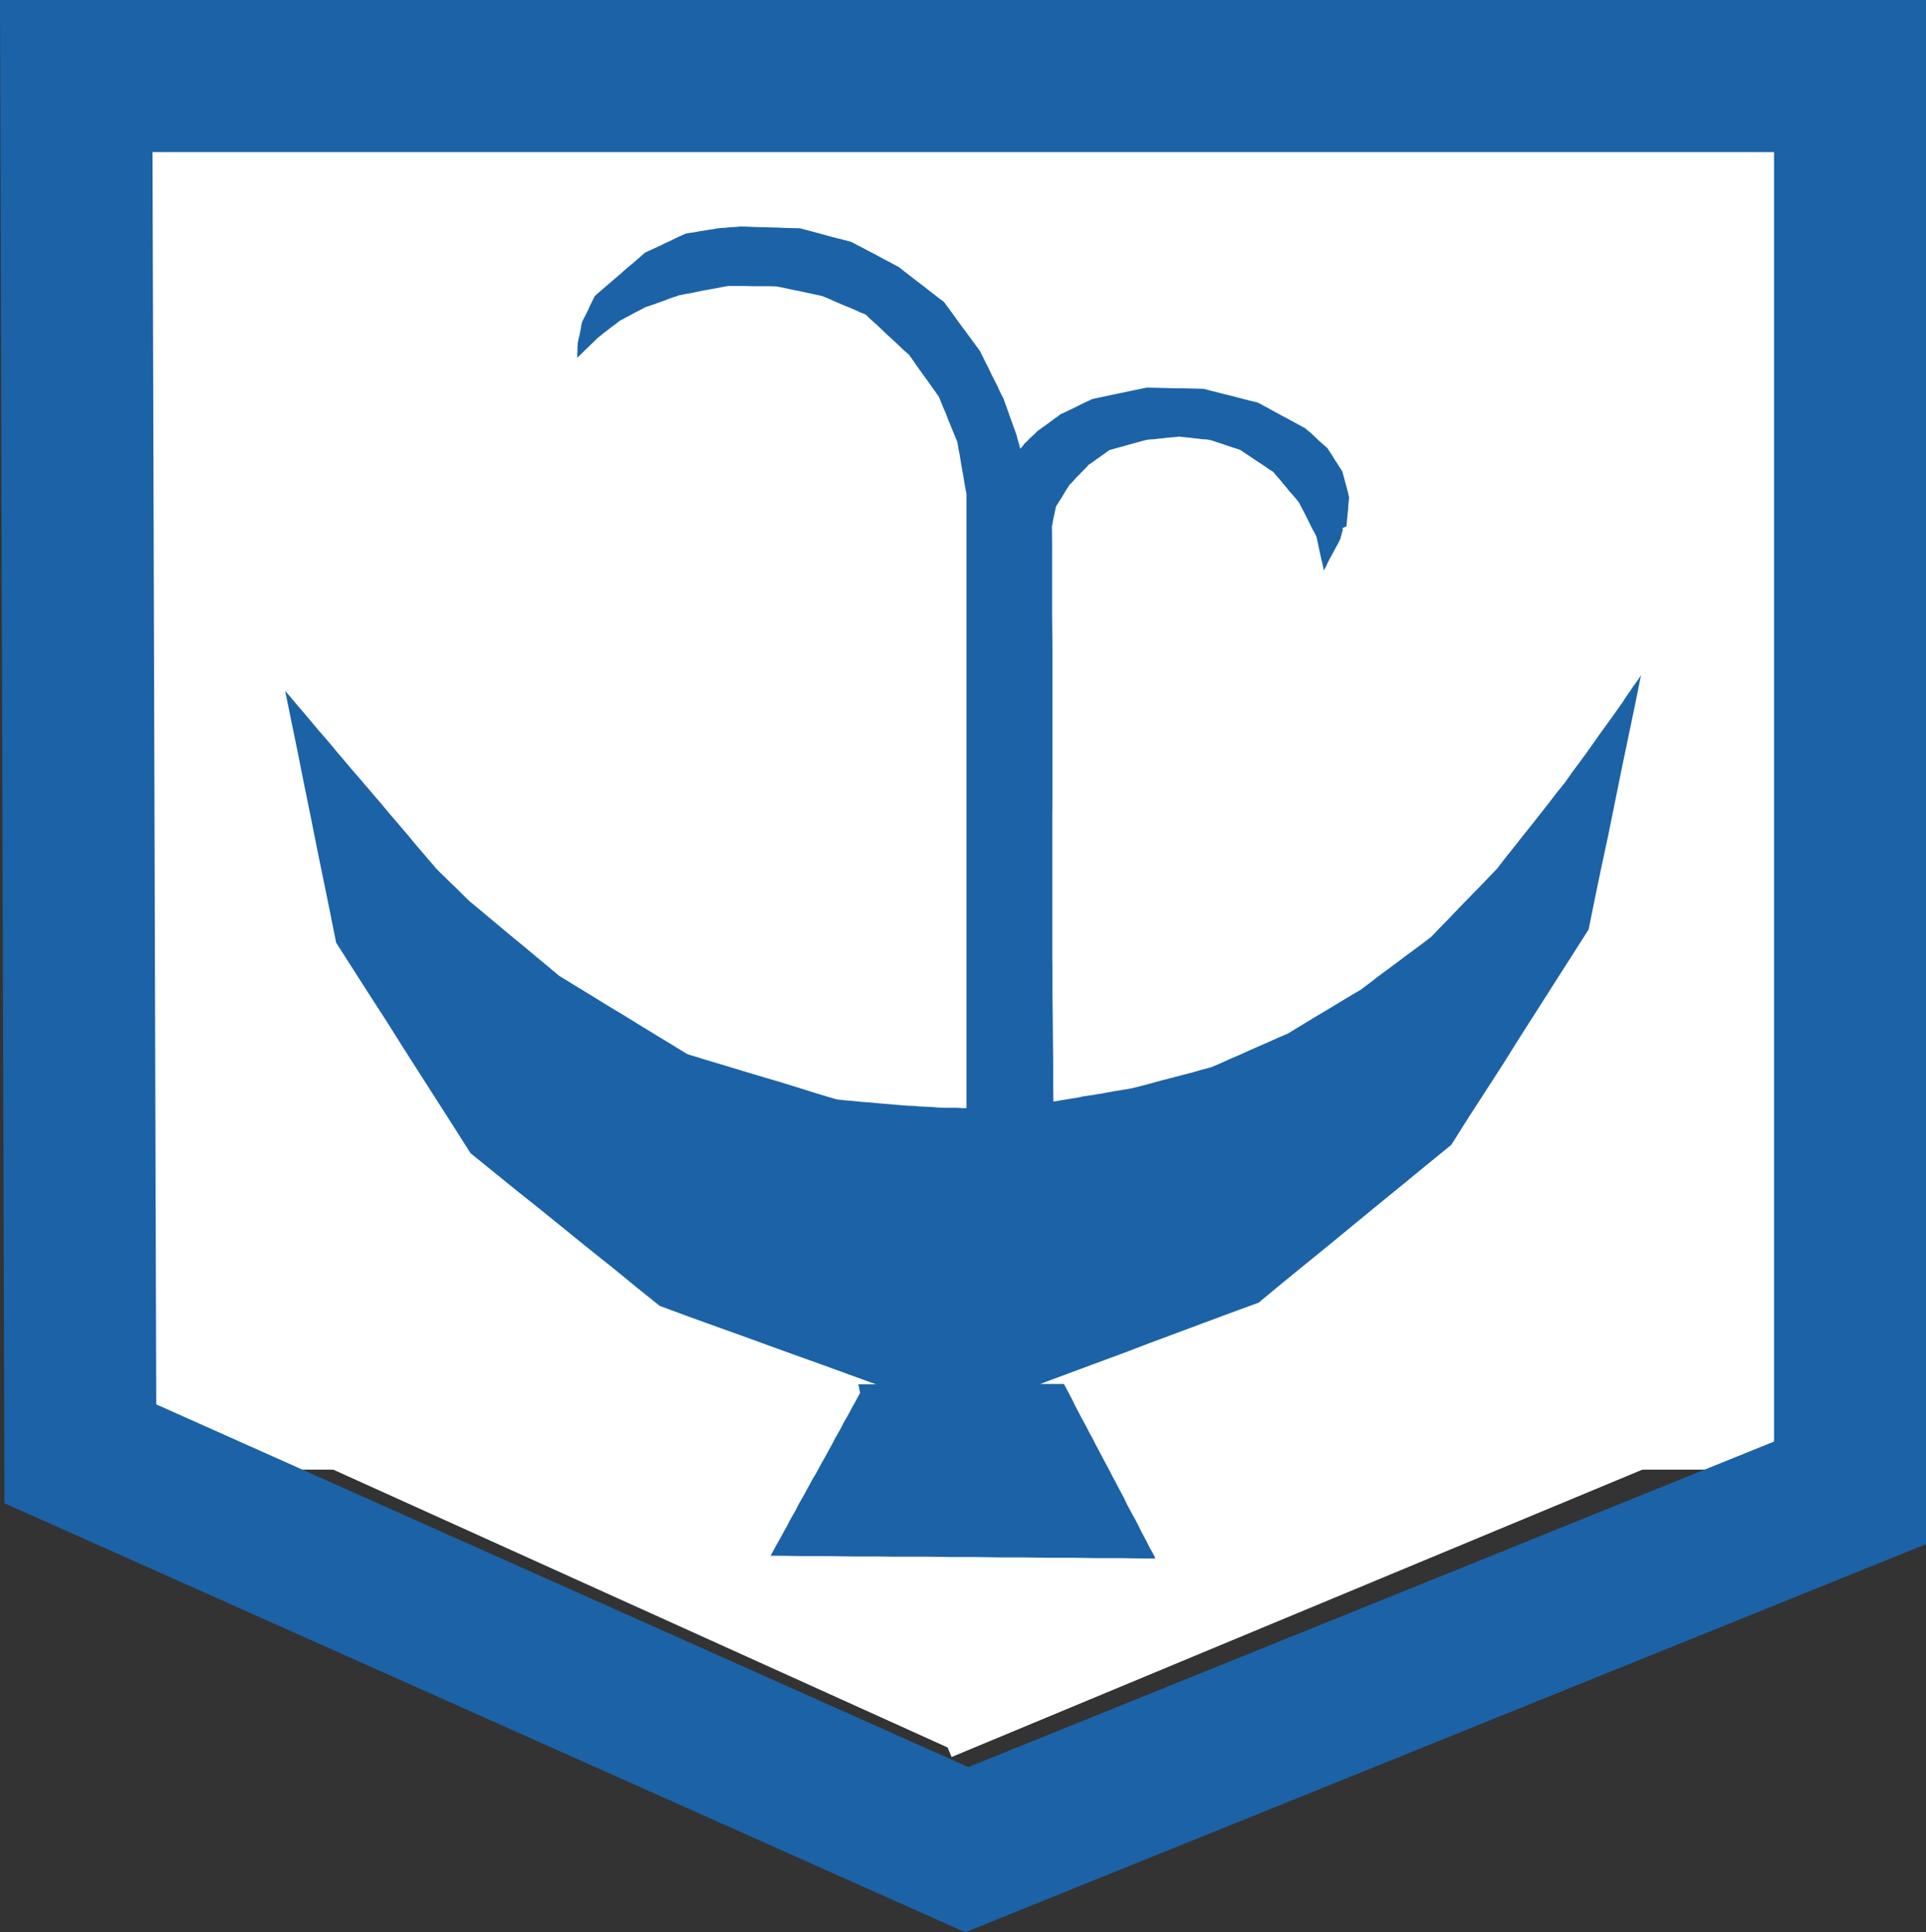 <?xml version="1.0" encoding="UTF-8" standalone="no"?>
<!-- Generator: Adobe Illustrator 13.0.0, SVG Export Plug-In  -->

<svg
   xmlns:dc="http://purl.org/dc/elements/1.1/"
   xmlns:cc="http://creativecommons.org/ns#"
   xmlns:rdf="http://www.w3.org/1999/02/22-rdf-syntax-ns#"
   xmlns:svg="http://www.w3.org/2000/svg"
   xmlns="http://www.w3.org/2000/svg"
   xmlns:sodipodi="http://sodipodi.sourceforge.net/DTD/sodipodi-0.dtd"
   xmlns:inkscape="http://www.inkscape.org/namespaces/inkscape"
   version="1.1"
   x="0px"
   y="0px"
   width="10.773"
   height="10.809"
   viewBox="-0.519 -0.208 10.773 10.809"
   enable-background="new -0.519 -0.208 12 12"
   xml:space="preserve"
   id="svg3632"
   inkscape:version="0.48.0 r9654"
   sodipodi:docname="e100_Station_thermale.svg"><rect x="-0.519" y="-0.208" width="10.773" height="10.809" fill="#333333" stroke="none"/><sodipodi:namedview
   pagecolor="#ffffff"
   bordercolor="#666666"
   borderopacity="1"
   objecttolerance="10"
   gridtolerance="10"
   guidetolerance="10"
   inkscape:pageopacity="0"
   inkscape:pageshadow="2"
   inkscape:window-width="640"
   inkscape:window-height="480"
   id="namedview3640"
   showgrid="false"
   fit-margin-top="0"
   fit-margin-left="0"
   fit-margin-right="0"
   fit-margin-bottom="0"
   inkscape:zoom="24.25"
   inkscape:cx="5.481"
   inkscape:cy="5.017"
   inkscape:window-x="200"
   inkscape:window-y="444"
   inkscape:window-maximized="0"
   inkscape:current-layer="svg3632" />
<defs
   id="defs3634">
</defs>
<rect
   style="fill:#ffffff;stroke:#ffffff;stroke-width:0.952;stroke-opacity:1"
   id="rect2984"
   width="9.402"
   height="7.096"
   x="0.22"
   y="0.441" /><rect
   style="fill:#ffffff;fill-opacity:1;stroke:#ffffff;stroke-width:1;stroke-opacity:1"
   id="rect2996"
   width="4.742"
   height="1.814"
   x="1.24"
   y="8.417"
   transform="matrix(0.923,-0.384,0.384,0.923,0,0)"
   inkscape:transform-center-x="0.70828221"
   inkscape:transform-center-y="0.22582892" /><rect
   style="fill:#ffffff;fill-opacity:1;stroke:#ffffff;stroke-width:1;stroke-opacity:1"
   id="rect2996-8"
   width="4.742"
   height="1.814"
   x="-7.882"
   y="-6.248"
   transform="matrix(-0.911,-0.412,0.412,-0.911,0,0)"
   inkscape:transform-center-x="-4.3774963"
   inkscape:transform-center-y="-0.10904665" /><path
   d="M 9.829,-0.208 H -0.519 l 0.025,8.409 5.374,2.4 5.374,-2.171 V -0.208 H 9.829 z M 9.404,0.643 c 0,0.732 0,6.71 0,7.213 C 8.945,8.042 5.192,9.558 4.897,9.677 4.605,9.546 0.792,7.843 0.355,7.648 0.354,7.167 0.336,1.375 0.334,0.643 c 0.746,0 8.326,0 9.07,0 z"
   id="path3636"
   inkscape:connector-curvature="0"
   style="fill:#1C62A6" />
<polygon
   points="9.133,3.843 9.118,3.866 9.102,3.888 9.087,3.911 9.073,3.933 9.057,3.955 9.02,4.007 8.982,4.06 8.944,4.112 8.907,4.165 8.87,4.217 8.832,4.269 8.793,4.321 8.756,4.374 8.708,4.434 8.661,4.495 8.613,4.556 8.565,4.617 8.517,4.677 8.469,4.738 8.421,4.798 8.374,4.859 8.328,4.907 8.282,4.955 8.236,5.002 8.19,5.049 8.144,5.097 8.098,5.145 8.052,5.192 8.006,5.24 7.958,5.277 7.908,5.314 7.858,5.351 7.809,5.388 7.76,5.424 7.71,5.461 7.661,5.499 7.612,5.536 7.561,5.566 7.509,5.597 7.458,5.628 7.407,5.659 7.356,5.689 7.305,5.72 7.254,5.751 7.203,5.782 7.149,5.805 7.096,5.829 7.043,5.852 6.991,5.875 6.938,5.899 6.884,5.922 6.831,5.946 6.778,5.969 6.722,5.984 6.667,6 6.612,6.014 6.556,6.029 6.5,6.043 6.446,6.058 6.39,6.073 6.334,6.087 6.319,6.09 6.303,6.093 6.288,6.095 6.271,6.098 6.254,6.101 6.239,6.103 6.223,6.106 6.208,6.109 6.194,6.111 6.179,6.114 6.165,6.117 6.151,6.119 6.136,6.121 6.122,6.124 6.108,6.126 6.093,6.128 6.081,6.13 6.067,6.132 6.054,6.134 6.042,6.137 6.029,6.14 6.016,6.142 6.002,6.144 5.99,6.146 5.977,6.148 5.965,6.15 5.954,6.152 5.941,6.154 5.928,6.156 5.917,6.158 5.905,6.16 5.892,6.162 5.891,6.061 5.891,5.96 5.89,5.86 5.889,5.759 5.888,5.659 5.887,5.558 5.887,5.458 5.886,5.357 5.886,5.257 5.886,5.157 5.886,5.056 5.886,4.956 5.886,4.855 5.886,4.755 5.886,4.655 5.886,4.554 5.887,4.454 5.887,4.353 5.887,4.252 5.887,4.152 5.887,4.051 5.887,3.951 5.887,3.85 5.887,3.75 5.887,3.649 5.886,3.548 5.885,3.448 5.885,3.347 5.885,3.247 5.885,3.146 5.885,3.045 5.884,2.945 5.887,2.931 5.889,2.917 5.892,2.902 5.895,2.888 5.898,2.874 5.901,2.86 5.904,2.846 5.907,2.832 5.917,2.817 5.926,2.802 5.936,2.787 5.945,2.772 5.954,2.757 5.963,2.742 5.973,2.727 5.983,2.711 5.997,2.698 6.009,2.684 6.022,2.669 6.036,2.656 6.049,2.642 6.063,2.628 6.077,2.614 6.089,2.6 6.104,2.59 6.119,2.58 6.133,2.569 6.148,2.559 6.163,2.548 6.177,2.538 6.192,2.527 6.207,2.517 6.233,2.51 6.258,2.503 6.284,2.496 6.309,2.489 6.334,2.482 6.36,2.475 6.385,2.468 6.411,2.461 6.434,2.458 6.457,2.457 6.479,2.454 6.502,2.452 6.526,2.449 6.549,2.447 6.573,2.445 6.595,2.442 6.618,2.445 6.639,2.447 6.661,2.449 6.682,2.452 6.704,2.454 6.725,2.457 6.747,2.458 6.768,2.461 6.79,2.468 6.811,2.475 6.833,2.482 6.853,2.489 6.874,2.496 6.895,2.503 6.917,2.51 6.938,2.517 6.961,2.533 6.984,2.548 7.006,2.563 7.03,2.579 7.053,2.594 7.076,2.609 7.098,2.625 7.122,2.64 7.139,2.661 7.158,2.682 7.176,2.704 7.194,2.725 7.211,2.747 7.23,2.768 7.249,2.79 7.266,2.811 7.278,2.835 7.291,2.859 7.303,2.883 7.315,2.907 7.327,2.931 7.339,2.956 7.352,2.979 7.364,3.003 7.369,3.027 7.374,3.05 7.379,3.074 7.384,3.097 7.389,3.121 7.395,3.144 7.4,3.167 7.405,3.191 7.417,3.169 7.427,3.147 7.438,3.125 7.45,3.104 7.461,3.083 7.473,3.061 7.485,3.039 7.496,3.017 7.499,3.01 7.5,3.002 7.502,2.996 7.504,2.988 7.506,2.981 7.508,2.974 7.51,2.967 7.512,2.959 7.511,2.959 7.51,2.958 7.51,2.958 7.509,2.958 7.508,2.957 7.508,2.957 7.507,2.956 7.506,2.956 7.509,2.954 7.512,2.953 7.515,2.952 7.518,2.95 7.521,2.949 7.524,2.948 7.528,2.946 7.531,2.945 7.533,2.925 7.535,2.905 7.537,2.884 7.539,2.864 7.541,2.844 7.542,2.824 7.544,2.804 7.546,2.784 7.542,2.765 7.538,2.747 7.533,2.729 7.528,2.71 7.523,2.692 7.518,2.673 7.513,2.655 7.508,2.637 7.498,2.621 7.487,2.604 7.477,2.588 7.466,2.572 7.456,2.555 7.446,2.539 7.435,2.523 7.424,2.506 7.409,2.493 7.393,2.479 7.377,2.465 7.363,2.451 7.348,2.437 7.333,2.423 7.317,2.41 7.301,2.396 7.268,2.378 7.235,2.36 7.202,2.342 7.168,2.324 7.135,2.306 7.102,2.288 7.069,2.27 7.036,2.252 6.998,2.243 6.959,2.233 6.921,2.223 6.883,2.213 6.845,2.204 6.807,2.194 6.77,2.185 6.732,2.175 6.692,2.174 6.653,2.173 6.613,2.172 6.573,2.172 6.534,2.171 6.494,2.17 6.454,2.169 6.415,2.168 6.376,2.176 6.338,2.184 6.3,2.192 6.262,2.2 6.224,2.208 6.186,2.216 6.148,2.224 6.11,2.232 6.087,2.243 6.065,2.253 6.043,2.264 6.021,2.275 5.999,2.286 5.977,2.296 5.955,2.307 5.932,2.317 5.917,2.329 5.901,2.34 5.885,2.352 5.87,2.363 5.854,2.375 5.838,2.386 5.823,2.397 5.806,2.409 5.797,2.417 5.788,2.427 5.778,2.436 5.768,2.445 5.758,2.454 5.75,2.463 5.741,2.472 5.731,2.481 5.728,2.485 5.725,2.489 5.722,2.493 5.719,2.497 5.716,2.5 5.713,2.504 5.709,2.507 5.707,2.511 5.704,2.501 5.702,2.491 5.699,2.481 5.696,2.471 5.693,2.461 5.69,2.451 5.688,2.441 5.685,2.431 5.676,2.406 5.667,2.381 5.658,2.356 5.649,2.331 5.64,2.305 5.631,2.28 5.622,2.255 5.613,2.23 5.596,2.197 5.581,2.164 5.564,2.13 5.547,2.097 5.531,2.063 5.514,2.03 5.498,1.997 5.481,1.963 5.456,1.929 5.431,1.895 5.406,1.861 5.38,1.826 5.355,1.792 5.33,1.757 5.305,1.723 5.28,1.689 5.248,1.665 5.216,1.64 5.185,1.616 5.153,1.591 5.121,1.567 5.089,1.542 5.058,1.518 5.026,1.493 4.994,1.476 4.96,1.458 4.928,1.441 4.895,1.423 4.862,1.406 4.83,1.389 4.797,1.372 4.764,1.354 4.728,1.344 4.692,1.335 4.656,1.326 4.62,1.316 4.583,1.306 4.547,1.296 4.511,1.287 4.475,1.277 4.433,1.276 4.391,1.275 4.349,1.273 4.307,1.272 4.265,1.271 4.223,1.27 4.181,1.268 4.139,1.267 4.123,1.269 4.107,1.27 4.091,1.271 4.075,1.272 4.059,1.274 4.043,1.275 4.027,1.276 4.011,1.278 3.989,1.282 3.967,1.285 3.945,1.289 3.923,1.292 3.901,1.296 3.879,1.3 3.857,1.303 3.835,1.307 3.806,1.32 3.778,1.333 3.75,1.347 3.721,1.36 3.693,1.374 3.665,1.387 3.636,1.4 3.607,1.414 3.573,1.444 3.538,1.474 3.502,1.504 3.467,1.535 3.432,1.565 3.397,1.595 3.362,1.625 3.327,1.656 3.318,1.674 3.309,1.692 3.3,1.71 3.292,1.729 3.283,1.747 3.274,1.765 3.265,1.783 3.256,1.801 3.252,1.816 3.25,1.832 3.247,1.847 3.244,1.862 3.241,1.877 3.237,1.892 3.234,1.907 3.231,1.922 3.231,1.932 3.23,1.941 3.23,1.95 3.23,1.959 3.23,1.969 3.229,1.978 3.229,1.988 3.229,1.997 3.229,1.998 3.228,1.999 3.228,2 3.228,2 3.227,2.001 3.227,2.002 3.227,2.002 3.226,2.003 3.242,1.989 3.257,1.974 3.272,1.959 3.288,1.944 3.303,1.929 3.318,1.915 3.333,1.9 3.349,1.885 3.364,1.874 3.378,1.862 3.393,1.851 3.408,1.839 3.422,1.828 3.438,1.817 3.453,1.805 3.467,1.794 3.485,1.785 3.502,1.775 3.52,1.766 3.538,1.756 3.555,1.747 3.573,1.738 3.59,1.729 3.608,1.719 3.632,1.711 3.656,1.703 3.68,1.694 3.704,1.686 3.727,1.677 3.751,1.668 3.775,1.66 3.798,1.652 3.833,1.645 3.867,1.639 3.901,1.632 3.935,1.625 3.969,1.619 4.003,1.613 4.038,1.606 4.072,1.6 4.105,1.6 4.139,1.6 4.173,1.6 4.207,1.601 4.24,1.601 4.274,1.601 4.307,1.601 4.341,1.602 4.374,1.608 4.406,1.615 4.438,1.622 4.47,1.628 4.502,1.635 4.535,1.642 4.567,1.649 4.599,1.656 4.629,1.668 4.66,1.682 4.69,1.695 4.72,1.708 4.75,1.72 4.781,1.733 4.811,1.747 4.841,1.759 4.872,1.788 4.902,1.815 4.932,1.843 4.962,1.872 4.993,1.9 5.023,1.928 5.053,1.957 5.084,1.984 5.105,2.013 5.125,2.042 5.146,2.072 5.167,2.101 5.188,2.13 5.209,2.16 5.23,2.189 5.251,2.218 5.264,2.25 5.277,2.282 5.291,2.314 5.303,2.346 5.316,2.377 5.329,2.41 5.342,2.441 5.355,2.473 5.361,2.509 5.368,2.545 5.374,2.582 5.38,2.618 5.387,2.655 5.393,2.691 5.399,2.727 5.406,2.763 5.406,2.871 5.406,2.978 5.406,3.085 5.406,3.193 5.406,3.3 5.406,3.408 5.406,3.515 5.406,3.622 5.406,3.729 5.406,3.836 5.406,3.944 5.406,4.051 5.406,4.159 5.406,4.266 5.406,4.374 5.406,4.481 5.406,4.588 5.406,4.696 5.406,4.803 5.406,4.911 5.406,5.018 5.406,5.125 5.406,5.233 5.406,5.34 5.406,5.447 5.406,5.554 5.406,5.662 5.406,5.769 5.406,5.876 5.406,5.984 5.406,6.091 5.406,6.199 5.388,6.199 5.37,6.198 5.352,6.197 5.333,6.197 5.315,6.197 5.297,6.197 5.279,6.197 5.261,6.196 5.241,6.195 5.22,6.193 5.2,6.192 5.179,6.191 5.159,6.19 5.138,6.189 5.118,6.187 5.097,6.186 5.073,6.185 5.048,6.183 5.024,6.181 5,6.179 4.977,6.177 4.953,6.175 4.929,6.173 4.905,6.171 4.876,6.168 4.849,6.166 4.821,6.164 4.792,6.161 4.764,6.158 4.736,6.156 4.708,6.153 4.68,6.15 4.576,6.119 4.471,6.086 4.367,6.054 4.262,6.023 4.158,5.992 4.053,5.96 3.949,5.929 3.845,5.897 3.755,5.842 3.666,5.788 3.576,5.733 3.487,5.678 3.397,5.624 3.308,5.569 3.218,5.514 3.128,5.459 3.066,5.407 3.003,5.355 2.941,5.303 2.878,5.251 2.816,5.2 2.753,5.147 2.691,5.095 2.628,5.043 2.605,5.021 2.582,4.998 2.558,4.974 2.534,4.951 2.51,4.928 2.487,4.905 2.463,4.882 2.44,4.859 2.414,4.828 2.387,4.797 2.361,4.766 2.334,4.735 2.308,4.704 2.282,4.672 2.255,4.641 2.229,4.61 2.203,4.58 2.176,4.548 2.15,4.517 2.124,4.486 2.097,4.455 2.071,4.424 2.044,4.393 2.018,4.362 1.991,4.331 1.964,4.3 1.938,4.269 1.912,4.238 1.885,4.207 1.859,4.175 1.833,4.144 1.806,4.113 1.78,4.083 1.753,4.051 1.727,4.02 1.701,3.989 1.674,3.958 1.648,3.927 1.622,3.896 1.595,3.865 1.631,4.041 1.667,4.217 1.702,4.393 1.738,4.569 1.773,4.745 1.809,4.921 1.845,5.097 1.88,5.273 1.974,5.42 2.068,5.567 2.163,5.714 2.256,5.862 2.35,6.009 2.444,6.156 2.538,6.303 2.632,6.451 2.764,6.558 2.896,6.665 3.029,6.771 3.161,6.878 3.293,6.985 3.426,7.091 3.558,7.199 3.69,7.305 3.841,7.361 3.993,7.416 4.144,7.47 4.295,7.525 4.447,7.58 4.598,7.634 4.749,7.689 4.9,7.744 4.897,7.744 4.894,7.744 4.891,7.744 4.888,7.744 4.884,7.744 4.881,7.744 4.878,7.744 4.875,7.744 4.873,7.744 4.869,7.744 4.866,7.744 4.863,7.744 4.86,7.744 4.857,7.744 4.854,7.744 4.851,7.744 4.847,7.744 4.844,7.744 4.841,7.744 4.838,7.744 4.835,7.744 4.832,7.744 4.829,7.744 4.826,7.744 4.823,7.744 4.82,7.744 4.817,7.744 4.813,7.744 4.81,7.744 4.807,7.744 4.804,7.744 4.801,7.744 4.801,7.746 4.802,7.747 4.802,7.748 4.802,7.75 4.803,7.751 4.803,7.752 4.803,7.753 4.804,7.755 4.804,7.757 4.804,7.758 4.805,7.759 4.805,7.761 4.805,7.763 4.806,7.765 4.806,7.767 4.806,7.768 4.806,7.769 4.807,7.771 4.807,7.773 4.807,7.775 4.808,7.777 4.808,7.778 4.808,7.779 4.809,7.781 4.809,7.783 4.809,7.784 4.81,7.785 4.81,7.787 4.81,7.789 4.811,7.79 4.811,7.791 4.811,7.792 4.795,7.821 4.78,7.849 4.764,7.877 4.749,7.906 4.733,7.934 4.717,7.962 4.702,7.992 4.686,8.02 4.67,8.048 4.655,8.078 4.639,8.106 4.624,8.134 4.608,8.163 4.592,8.191 4.577,8.219 4.561,8.248 4.544,8.276 4.529,8.304 4.513,8.333 4.498,8.361 4.482,8.389 4.466,8.417 4.451,8.447 4.435,8.475 4.419,8.503 4.404,8.533 4.388,8.561 4.373,8.589 4.357,8.618 4.341,8.646 4.326,8.674 4.31,8.703 4.377,8.703 4.445,8.704 4.512,8.705 4.579,8.705 4.646,8.705 4.713,8.706 4.781,8.707 4.848,8.707 4.916,8.707 4.983,8.708 5.05,8.708 5.118,8.708 5.185,8.708 5.252,8.709 5.32,8.71 5.387,8.71 5.454,8.71 5.521,8.711 5.588,8.712 5.656,8.712 5.723,8.712 5.791,8.713 5.858,8.714 5.925,8.714 5.993,8.714 6.059,8.715 6.126,8.716 6.194,8.716 6.261,8.716 6.329,8.717 6.396,8.718 6.463,8.718 6.448,8.688 6.431,8.658 6.415,8.626 6.399,8.596 6.383,8.566 6.368,8.535 6.352,8.504 6.335,8.474 6.319,8.444 6.303,8.414 6.288,8.382 6.272,8.352 6.256,8.322 6.24,8.291 6.223,8.26 6.208,8.23 6.192,8.2 6.175,8.169 6.159,8.138 6.143,8.108 6.127,8.078 6.111,8.046 6.094,8.016 6.079,7.986 6.063,7.956 6.046,7.925 6.03,7.894 6.014,7.864 5.999,7.833 5.983,7.802 5.967,7.772 5.951,7.742 5.946,7.742 5.942,7.742 5.938,7.742 5.934,7.742 5.93,7.742 5.926,7.742 5.922,7.742 5.917,7.742 5.913,7.742 5.909,7.742 5.905,7.742 5.901,7.742 5.897,7.742 5.893,7.742 5.889,7.742 5.884,7.742 5.879,7.742 5.875,7.742 5.872,7.742 5.868,7.742 5.864,7.742 5.86,7.742 5.856,7.742 5.851,7.742 5.846,7.742 5.842,7.742 5.838,7.742 5.834,7.742 5.831,7.742 5.827,7.742 5.823,7.742 5.818,7.742 5.971,7.685 6.124,7.628 6.276,7.572 6.428,7.514 6.581,7.457 6.734,7.4 6.887,7.343 7.04,7.287 7.174,7.176 7.309,7.066 7.444,6.956 7.579,6.845 7.713,6.735 7.848,6.625 7.983,6.514 8.118,6.404 8.213,6.253 8.31,6.103 8.407,5.953 8.502,5.801 8.598,5.651 8.694,5.5 8.79,5.35 8.886,5.199 8.922,5.021 8.959,4.843 8.997,4.666 9.033,4.488 9.069,4.31 9.106,4.132 9.143,3.955 9.179,3.777 9.179,3.777 9.179,3.777 9.179,3.777 9.179,3.777 9.179,3.777 9.179,3.777 9.179,3.777 9.179,3.777 9.179,3.777 9.179,3.777 9.179,3.777 9.165,3.799 9.149,3.821 "
   id="polygon3638"
   style="fill:#1C62A6"
   transform="translate(-0.519,-0.208)" />
</svg>